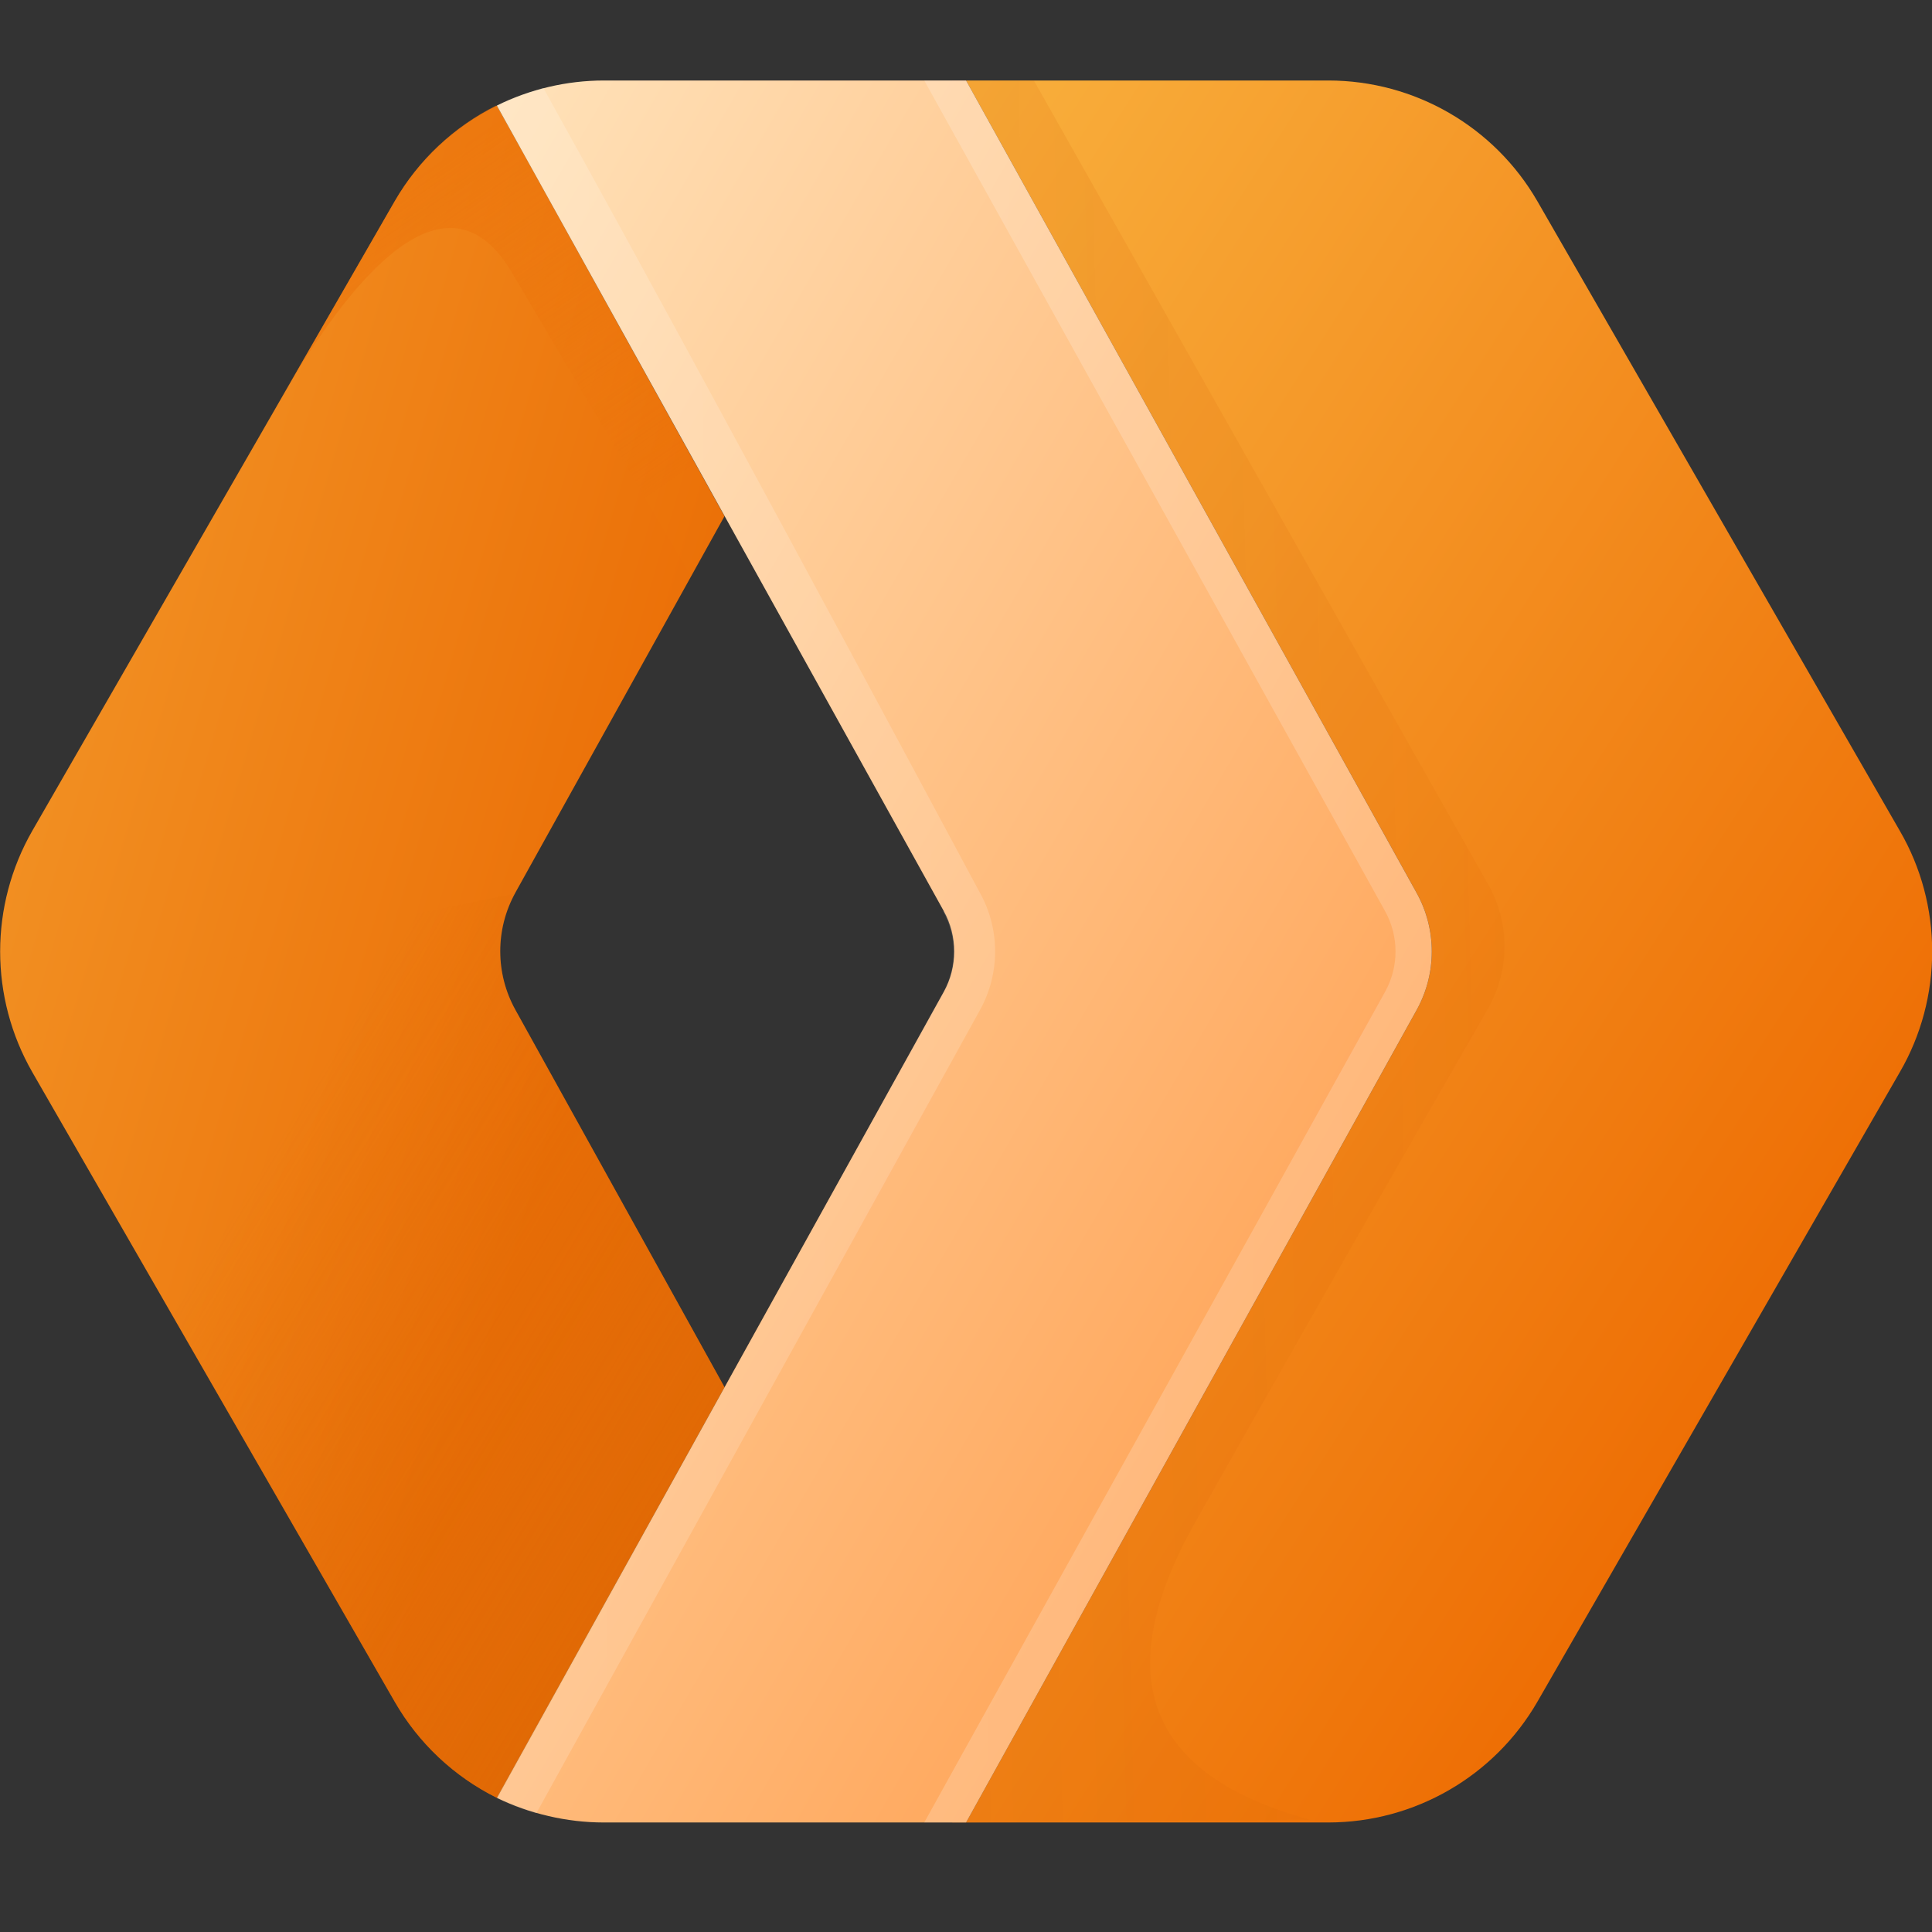 <svg width="48" height="48" viewBox="0 0 48 48" fill="none" xmlns="http://www.w3.org/2000/svg">
<rect x="0" y="0" width="48" height="48" fill="#333333" stroke="none"/>
<g clip-path="url(#clip0_1031_1902)">
<path d="M12.345 2.623L18 12.825L12.807 22.173C12.302 23.081 12.302 24.186 12.807 25.093L18 34.465L12.345 44.667C11.281 44.139 10.398 43.308 9.806 42.278L0.804 26.64C-0.263 24.782 -0.263 22.497 0.804 20.638L9.806 5C10.399 3.975 11.283 3.147 12.345 2.623Z" fill="url(#paint0_linear_1031_1902)"/>
<path opacity="0.7" d="M12.807 22.185C12.306 23.09 12.306 24.189 12.807 25.093L18 34.465L12.345 44.667C11.281 44.139 10.398 43.308 9.806 42.278L0.804 26.64C0.089 25.405 4.094 23.928 12.807 22.197V22.185Z" fill="url(#paint1_linear_1031_1902)"/>
<path opacity="0.5" d="M12.922 3.65L18.001 12.825L17.158 14.291L12.68 6.709C11.388 4.597 9.414 5.693 6.944 9.963L7.314 9.328L9.806 5C10.393 3.978 11.268 3.151 12.322 2.623L12.911 3.65H12.922Z" fill="url(#paint2_linear_1031_1902)"/>
<path d="M38.197 5.001L47.199 20.639C48.273 22.485 48.273 24.793 47.199 26.64L38.197 42.278C37.126 44.133 35.147 45.277 33.004 45.279H24.002L35.197 25.093C35.698 24.189 35.698 23.09 35.197 22.185L24.002 2H33.004C35.147 2.001 37.126 3.145 38.197 5.001Z" fill="url(#paint3_linear_1031_1902)"/>
<path d="M32.542 45.209L23.655 45.29L34.411 25.001C34.9 24.085 34.9 22.986 34.411 22.07L23.655 2H25.686L36.974 21.977C37.518 22.938 37.513 24.114 36.962 25.07C34.533 29.292 32.121 33.524 29.726 37.765C27.533 41.62 28.479 44.101 32.542 45.209Z" fill="url(#paint4_linear_1031_1902)"/>
<path d="M15 45.279C14.076 45.279 13.153 45.059 12.345 44.667L23.448 24.643C23.794 24.02 23.794 23.258 23.448 22.635L12.345 2.623C13.171 2.215 14.079 2.001 15 2H24.002L35.196 22.185C35.697 23.09 35.697 24.189 35.196 25.093L24.002 45.279H15Z" fill="url(#paint5_linear_1031_1902)"/>
<path opacity="0.6" d="M34.411 22.635L22.963 2H24.002L35.196 22.185C35.697 23.09 35.697 24.189 35.196 25.093L24.002 45.279H22.963L34.411 24.643C34.758 24.02 34.758 23.258 34.411 22.635Z" fill="url(#paint6_linear_1031_1902)"/>
<path opacity="0.6" d="M23.448 22.635L12.345 2.623C12.691 2.438 13.107 2.3 13.499 2.185C15.946 6.582 19.558 13.252 24.348 22.185C24.849 23.09 24.849 24.189 24.348 25.093L13.326 45.048C12.934 44.932 12.726 44.851 12.357 44.678L23.436 24.655C23.782 24.032 23.782 23.27 23.436 22.647L23.448 22.635Z" fill="url(#paint7_linear_1031_1902)"/>
</g>
<defs>
<linearGradient id="paint0_linear_1031_1902" x1="17.218" y1="16.786" x2="-15.151" y2="7.248" gradientUnits="userSpaceOnUse">
<stop stop-color="#EB6F07"/>
<stop offset="1" stop-color="#FAB743"/>
</linearGradient>
<linearGradient id="paint1_linear_1031_1902" x1="23.113" y1="33.294" x2="9.051" y2="24.753" gradientUnits="userSpaceOnUse">
<stop stop-color="#D96504"/>
<stop offset="1" stop-color="#D96504" stop-opacity="0.01"/>
</linearGradient>
<linearGradient id="paint2_linear_1031_1902" x1="7.551" y1="6.367" x2="13.12" y2="14.399" gradientUnits="userSpaceOnUse">
<stop stop-color="#EB6F07"/>
<stop offset="1" stop-color="#EB720A" stop-opacity="0.01"/>
</linearGradient>
<linearGradient id="paint3_linear_1031_1902" x1="46.96" y1="28.183" x2="15.568" y2="8.063" gradientUnits="userSpaceOnUse">
<stop stop-color="#EE6F05"/>
<stop offset="1" stop-color="#FAB743"/>
</linearGradient>
<linearGradient id="paint4_linear_1031_1902" x1="-76.237" y1="314.305" x2="95.316" y2="309.93" gradientUnits="userSpaceOnUse">
<stop stop-color="#D96504" stop-opacity="0.8"/>
<stop offset="0.498" stop-color="#D96504" stop-opacity="0.2"/>
<stop offset="1" stop-color="#D96504" stop-opacity="0.01"/>
</linearGradient>
<linearGradient id="paint5_linear_1031_1902" x1="34.562" y1="27.022" x2="2.748" y2="8.545" gradientUnits="userSpaceOnUse">
<stop stop-color="#FFA95F"/>
<stop offset="1" stop-color="#FFEBC8"/>
</linearGradient>
<linearGradient id="paint6_linear_1031_1902" x1="-35.98" y1="227.826" x2="95.585" y2="229.582" gradientUnits="userSpaceOnUse">
<stop stop-color="white" stop-opacity="0.5"/>
<stop offset="1" stop-color="white" stop-opacity="0.1"/>
</linearGradient>
<linearGradient id="paint7_linear_1031_1902" x1="-72.421" y1="339.024" x2="96.615" y2="336.947" gradientUnits="userSpaceOnUse">
<stop stop-color="white" stop-opacity="0.5"/>
<stop offset="1" stop-color="white" stop-opacity="0.1"/>
</linearGradient>
<clipPath id="clip0_1031_1902">
<rect width="48" height="48" fill="white"/>
</clipPath>
</defs>
</svg>
